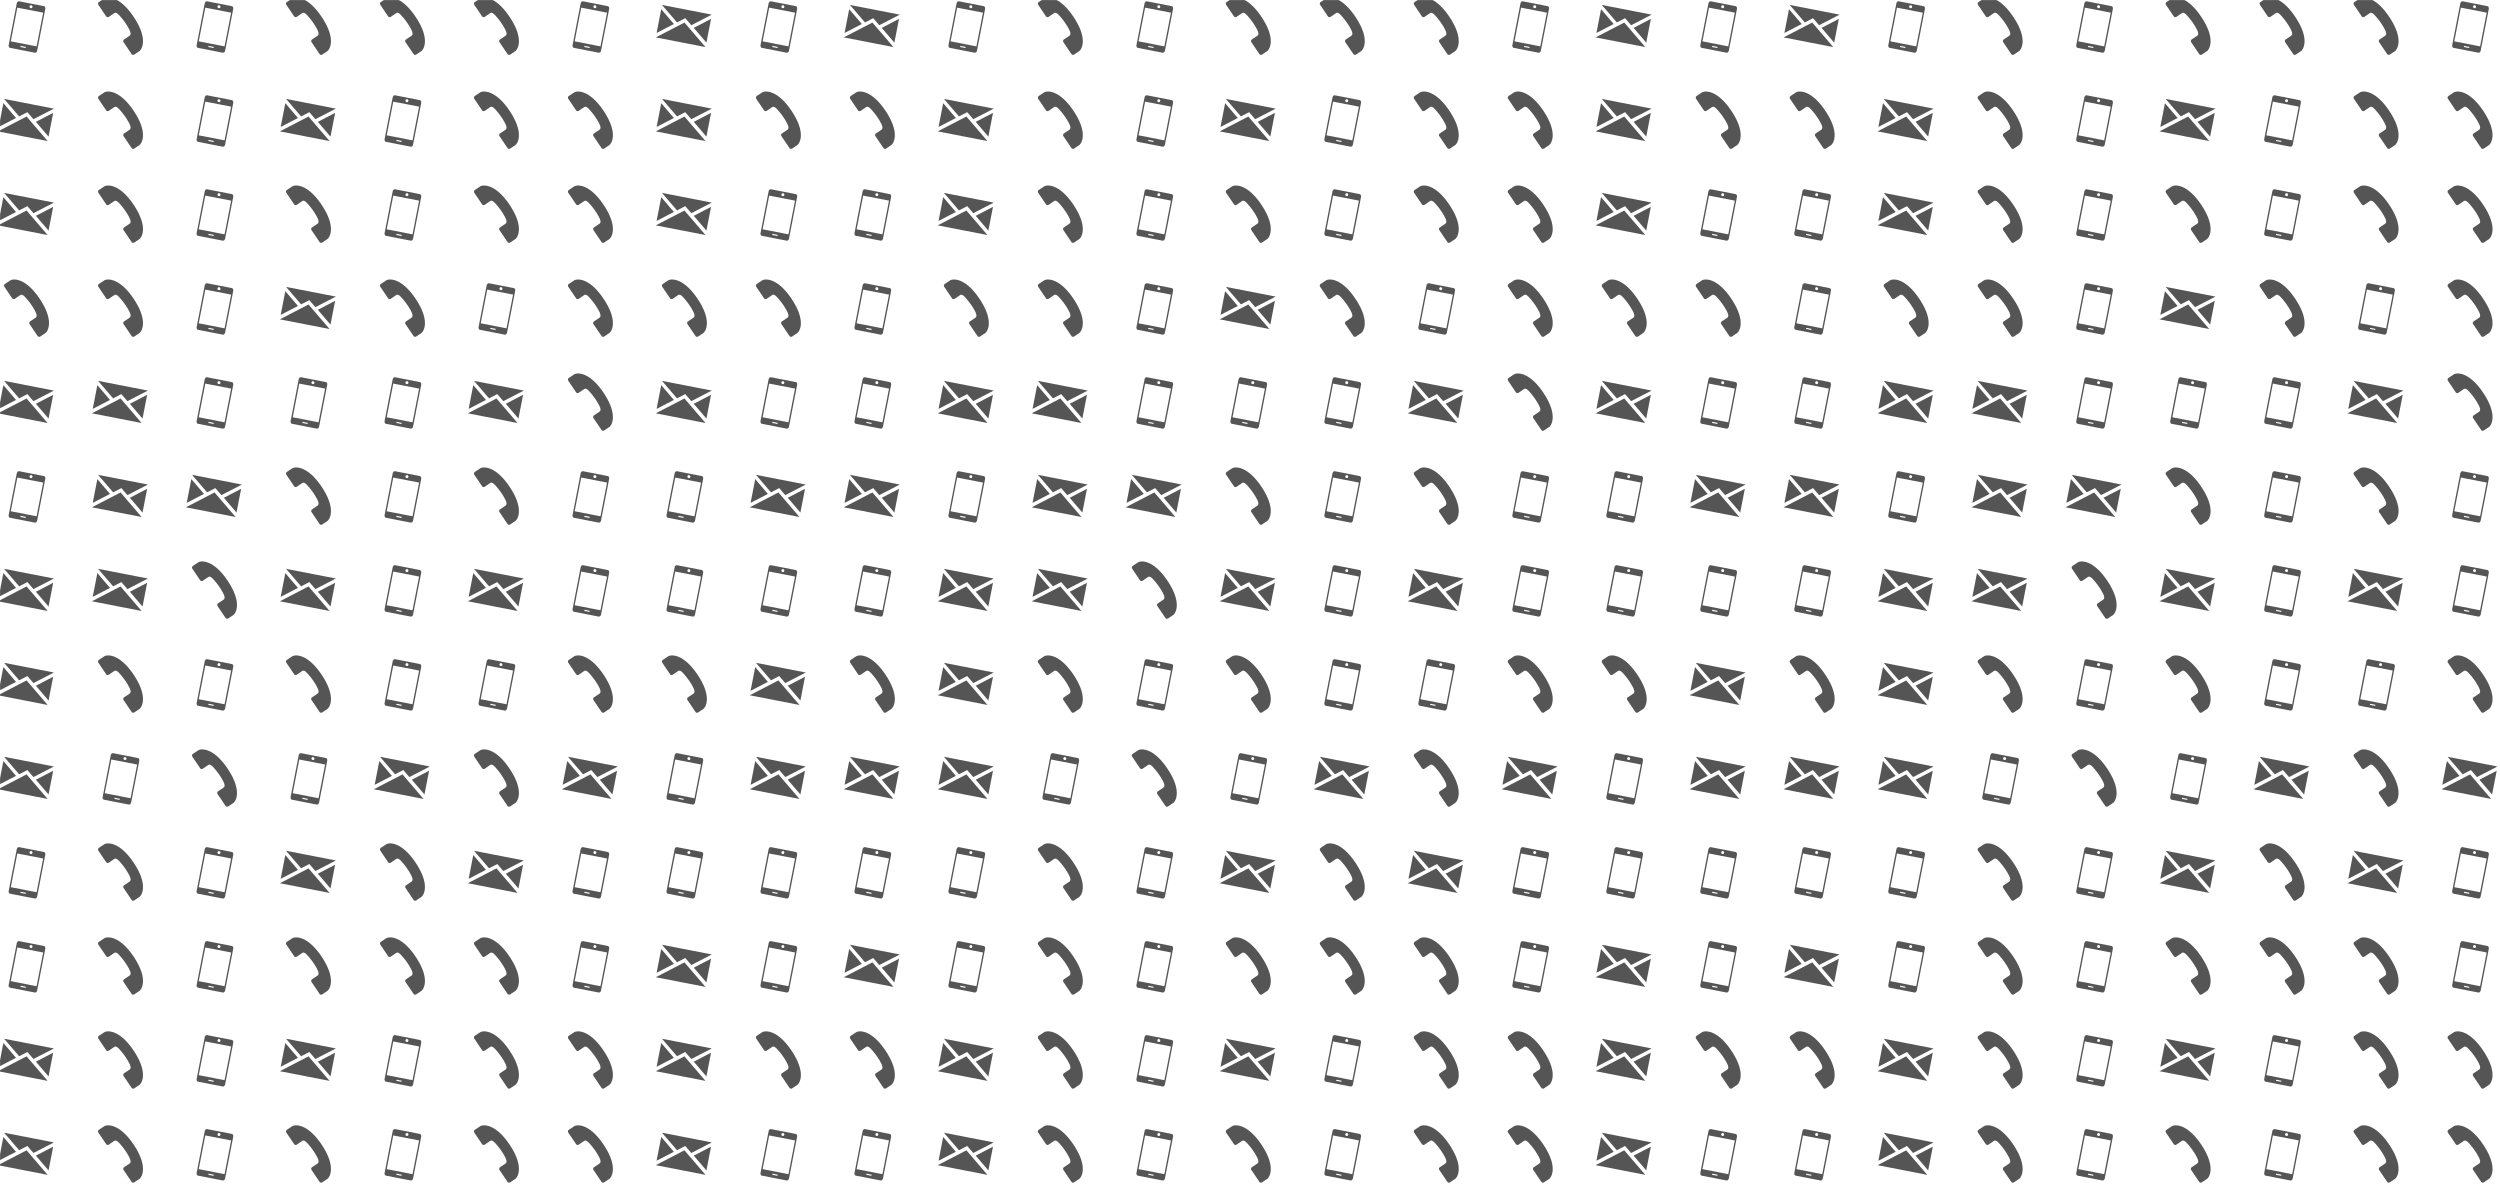 <svg xmlns="http://www.w3.org/2000/svg" version="1.1" xmlns:xlink="http://www.w3.org/1999/xlink" xmlns:svgjs="http://svgjs.dev/svgjs" width="2160" height="1024" preserveAspectRatio="none" viewBox="0 0 2160 1024"><g mask="url(&quot;#SvgjsMask1946&quot;)" fill="none"><use xlink:href="#SvgjsG1950" transform="translate(0, 0)" fill="rgba(85, 85, 85, 1)"></use><use xlink:href="#SvgjsG1950" transform="translate(0, 812)" fill="rgba(85, 85, 85, 1)"></use><use xlink:href="#SvgjsG1950" transform="translate(812, 0)" fill="rgba(85, 85, 85, 1)"></use><use xlink:href="#SvgjsG1950" transform="translate(812, 812)" fill="rgba(85, 85, 85, 1)"></use><use xlink:href="#SvgjsG1950" transform="translate(1624, 0)" fill="rgba(85, 85, 85, 1)"></use><use xlink:href="#SvgjsG1950" transform="translate(1624, 812)" fill="rgba(85, 85, 85, 1)"></use></g><defs><mask id="SvgjsMask1946"><rect width="2160" height="1024" fill="#ffffff"></rect></mask><g id="SvgjsG1948"><path d="M-0.65 11.54L8.2 6.96 14.7 14.53z m1.69-8.7L4.94 7.41l-5.33 2.76zM14.98 13.16l-3.9-4.56L16.41 5.83z"></path><path d="M5.91 6.92L8.45 5.61 10.32 7.78 16.64 4.52l-15.37-2.99z"></path></g><g id="SvgjsG1947"><path d="M5.35 2.36L13.32 3.91 11.29 14.31l-7.96-1.55 2.02-10.4z m4.28-0.74a0.46 0.46 0 1 1-0.18 0.9 0.46 0.46 0 0 1 0.18-0.9zM7.78 14.8l-1.37-0.27c-0.19-0.04-0.12-0.39 0.07-0.35l1.37 0.27c0.2 0.04 0.13 0.39-0.07 0.35zM3.12 14.78L10.73 16.26C11.05 16.33 11.39 16.03 11.47 15.61L13.97 2.77c0.08-0.42-0.11-0.82-0.45-0.88l-7.6-1.48c-0.33-0.06-0.66 0.23-0.75 0.65L2.68 13.9c-0.08 0.42 0.12 0.82 0.44 0.88z" fill-rule="evenodd"></path></g><g id="SvgjsG1949"><path d="M1.35 1.48l0 0s2.39 3.54 2.39 3.54a0.6 0.6 0 0 0 0.85 0.17L6.22 4.08c0.63-0.43 1.23 0.18 2.33 1.5 0.73 0.88 1.55 2.03 2.21 3.27 0.46 0.87 0.85 1.77 0.18 2.22 0 0-1.64 1.1-1.64 1.1l0 0c-0.29 0.2-0.34 0.58-0.16 0.85l0 0L11.6 16.67c0.19 0.28 0.57 0.35 0.84 0.16L14.09 15.72C14.79 15.12 16.71 11.99 12.38 5.4c-4.56-6.94-8.47-6.4-9.23-5.86 0 0-1.64 1.09-1.63 1.09l0 0c-0.29 0.2-0.34 0.58-0.17 0.85z"></path></g><g id="SvgjsG1950"><use xlink:href="#SvgjsG1947" transform="translate(0, 0) scale(2.8)" fill="rgba(85, 85, 85, 1)"></use><use xlink:href="#SvgjsG1948" transform="translate(0, 81.2) scale(2.8)" fill="rgba(85, 85, 85, 1)"></use><use xlink:href="#SvgjsG1948" transform="translate(0, 162.4) scale(2.8)" fill="rgba(85, 85, 85, 1)"></use><use xlink:href="#SvgjsG1949" transform="translate(0, 243.6) scale(2.8)" fill="rgba(85, 85, 85, 1)"></use><use xlink:href="#SvgjsG1948" transform="translate(0, 324.8) scale(2.8)" fill="rgba(85, 85, 85, 1)"></use><use xlink:href="#SvgjsG1947" transform="translate(0, 406) scale(2.8)" fill="rgba(85, 85, 85, 1)"></use><use xlink:href="#SvgjsG1948" transform="translate(0, 487.2) scale(2.8)" fill="rgba(85, 85, 85, 1)"></use><use xlink:href="#SvgjsG1948" transform="translate(0, 568.4) scale(2.8)" fill="rgba(85, 85, 85, 1)"></use><use xlink:href="#SvgjsG1948" transform="translate(0, 649.6) scale(2.8)" fill="rgba(85, 85, 85, 1)"></use><use xlink:href="#SvgjsG1947" transform="translate(0, 730.8) scale(2.8)" fill="rgba(85, 85, 85, 1)"></use><use xlink:href="#SvgjsG1949" transform="translate(81.2, 0) scale(2.8)" fill="rgba(85, 85, 85, 1)"></use><use xlink:href="#SvgjsG1949" transform="translate(81.2, 81.2) scale(2.8)" fill="rgba(85, 85, 85, 1)"></use><use xlink:href="#SvgjsG1949" transform="translate(81.2, 162.4) scale(2.8)" fill="rgba(85, 85, 85, 1)"></use><use xlink:href="#SvgjsG1949" transform="translate(81.2, 243.6) scale(2.8)" fill="rgba(85, 85, 85, 1)"></use><use xlink:href="#SvgjsG1948" transform="translate(81.2, 324.8) scale(2.8)" fill="rgba(85, 85, 85, 1)"></use><use xlink:href="#SvgjsG1948" transform="translate(81.2, 406) scale(2.8)" fill="rgba(85, 85, 85, 1)"></use><use xlink:href="#SvgjsG1948" transform="translate(81.2, 487.2) scale(2.8)" fill="rgba(85, 85, 85, 1)"></use><use xlink:href="#SvgjsG1949" transform="translate(81.2, 568.4) scale(2.8)" fill="rgba(85, 85, 85, 1)"></use><use xlink:href="#SvgjsG1947" transform="translate(81.2, 649.6) scale(2.8)" fill="rgba(85, 85, 85, 1)"></use><use xlink:href="#SvgjsG1949" transform="translate(81.2, 730.8) scale(2.8)" fill="rgba(85, 85, 85, 1)"></use><use xlink:href="#SvgjsG1947" transform="translate(162.4, 0) scale(2.8)" fill="rgba(85, 85, 85, 1)"></use><use xlink:href="#SvgjsG1947" transform="translate(162.4, 81.2) scale(2.8)" fill="rgba(85, 85, 85, 1)"></use><use xlink:href="#SvgjsG1947" transform="translate(162.4, 162.4) scale(2.8)" fill="rgba(85, 85, 85, 1)"></use><use xlink:href="#SvgjsG1947" transform="translate(162.4, 243.6) scale(2.8)" fill="rgba(85, 85, 85, 1)"></use><use xlink:href="#SvgjsG1947" transform="translate(162.4, 324.8) scale(2.8)" fill="rgba(85, 85, 85, 1)"></use><use xlink:href="#SvgjsG1948" transform="translate(162.4, 406) scale(2.8)" fill="rgba(85, 85, 85, 1)"></use><use xlink:href="#SvgjsG1949" transform="translate(162.4, 487.2) scale(2.8)" fill="rgba(85, 85, 85, 1)"></use><use xlink:href="#SvgjsG1947" transform="translate(162.4, 568.4) scale(2.8)" fill="rgba(85, 85, 85, 1)"></use><use xlink:href="#SvgjsG1949" transform="translate(162.4, 649.6) scale(2.8)" fill="rgba(85, 85, 85, 1)"></use><use xlink:href="#SvgjsG1947" transform="translate(162.4, 730.8) scale(2.8)" fill="rgba(85, 85, 85, 1)"></use><use xlink:href="#SvgjsG1949" transform="translate(243.6, 0) scale(2.8)" fill="rgba(85, 85, 85, 1)"></use><use xlink:href="#SvgjsG1948" transform="translate(243.6, 81.2) scale(2.8)" fill="rgba(85, 85, 85, 1)"></use><use xlink:href="#SvgjsG1949" transform="translate(243.6, 162.4) scale(2.8)" fill="rgba(85, 85, 85, 1)"></use><use xlink:href="#SvgjsG1948" transform="translate(243.6, 243.6) scale(2.8)" fill="rgba(85, 85, 85, 1)"></use><use xlink:href="#SvgjsG1947" transform="translate(243.6, 324.8) scale(2.8)" fill="rgba(85, 85, 85, 1)"></use><use xlink:href="#SvgjsG1949" transform="translate(243.6, 406) scale(2.8)" fill="rgba(85, 85, 85, 1)"></use><use xlink:href="#SvgjsG1948" transform="translate(243.6, 487.2) scale(2.8)" fill="rgba(85, 85, 85, 1)"></use><use xlink:href="#SvgjsG1949" transform="translate(243.6, 568.4) scale(2.8)" fill="rgba(85, 85, 85, 1)"></use><use xlink:href="#SvgjsG1947" transform="translate(243.6, 649.6) scale(2.8)" fill="rgba(85, 85, 85, 1)"></use><use xlink:href="#SvgjsG1948" transform="translate(243.6, 730.8) scale(2.8)" fill="rgba(85, 85, 85, 1)"></use><use xlink:href="#SvgjsG1949" transform="translate(324.8, 0) scale(2.8)" fill="rgba(85, 85, 85, 1)"></use><use xlink:href="#SvgjsG1947" transform="translate(324.8, 81.2) scale(2.8)" fill="rgba(85, 85, 85, 1)"></use><use xlink:href="#SvgjsG1947" transform="translate(324.8, 162.4) scale(2.8)" fill="rgba(85, 85, 85, 1)"></use><use xlink:href="#SvgjsG1949" transform="translate(324.8, 243.6) scale(2.8)" fill="rgba(85, 85, 85, 1)"></use><use xlink:href="#SvgjsG1947" transform="translate(324.8, 324.8) scale(2.8)" fill="rgba(85, 85, 85, 1)"></use><use xlink:href="#SvgjsG1947" transform="translate(324.8, 406) scale(2.8)" fill="rgba(85, 85, 85, 1)"></use><use xlink:href="#SvgjsG1947" transform="translate(324.8, 487.2) scale(2.8)" fill="rgba(85, 85, 85, 1)"></use><use xlink:href="#SvgjsG1947" transform="translate(324.8, 568.4) scale(2.8)" fill="rgba(85, 85, 85, 1)"></use><use xlink:href="#SvgjsG1948" transform="translate(324.8, 649.6) scale(2.8)" fill="rgba(85, 85, 85, 1)"></use><use xlink:href="#SvgjsG1949" transform="translate(324.8, 730.8) scale(2.8)" fill="rgba(85, 85, 85, 1)"></use><use xlink:href="#SvgjsG1949" transform="translate(406, 0) scale(2.8)" fill="rgba(85, 85, 85, 1)"></use><use xlink:href="#SvgjsG1949" transform="translate(406, 81.2) scale(2.8)" fill="rgba(85, 85, 85, 1)"></use><use xlink:href="#SvgjsG1949" transform="translate(406, 162.4) scale(2.8)" fill="rgba(85, 85, 85, 1)"></use><use xlink:href="#SvgjsG1947" transform="translate(406, 243.6) scale(2.8)" fill="rgba(85, 85, 85, 1)"></use><use xlink:href="#SvgjsG1948" transform="translate(406, 324.8) scale(2.8)" fill="rgba(85, 85, 85, 1)"></use><use xlink:href="#SvgjsG1949" transform="translate(406, 406) scale(2.8)" fill="rgba(85, 85, 85, 1)"></use><use xlink:href="#SvgjsG1948" transform="translate(406, 487.2) scale(2.8)" fill="rgba(85, 85, 85, 1)"></use><use xlink:href="#SvgjsG1947" transform="translate(406, 568.4) scale(2.8)" fill="rgba(85, 85, 85, 1)"></use><use xlink:href="#SvgjsG1949" transform="translate(406, 649.6) scale(2.8)" fill="rgba(85, 85, 85, 1)"></use><use xlink:href="#SvgjsG1948" transform="translate(406, 730.8) scale(2.8)" fill="rgba(85, 85, 85, 1)"></use><use xlink:href="#SvgjsG1947" transform="translate(487.2, 0) scale(2.8)" fill="rgba(85, 85, 85, 1)"></use><use xlink:href="#SvgjsG1949" transform="translate(487.2, 81.2) scale(2.8)" fill="rgba(85, 85, 85, 1)"></use><use xlink:href="#SvgjsG1949" transform="translate(487.2, 162.4) scale(2.8)" fill="rgba(85, 85, 85, 1)"></use><use xlink:href="#SvgjsG1949" transform="translate(487.2, 243.6) scale(2.8)" fill="rgba(85, 85, 85, 1)"></use><use xlink:href="#SvgjsG1949" transform="translate(487.2, 324.8) scale(2.8)" fill="rgba(85, 85, 85, 1)"></use><use xlink:href="#SvgjsG1947" transform="translate(487.2, 406) scale(2.8)" fill="rgba(85, 85, 85, 1)"></use><use xlink:href="#SvgjsG1947" transform="translate(487.2, 487.2) scale(2.8)" fill="rgba(85, 85, 85, 1)"></use><use xlink:href="#SvgjsG1949" transform="translate(487.2, 568.4) scale(2.8)" fill="rgba(85, 85, 85, 1)"></use><use xlink:href="#SvgjsG1948" transform="translate(487.2, 649.6) scale(2.8)" fill="rgba(85, 85, 85, 1)"></use><use xlink:href="#SvgjsG1947" transform="translate(487.2, 730.8) scale(2.8)" fill="rgba(85, 85, 85, 1)"></use><use xlink:href="#SvgjsG1948" transform="translate(568.4, 0) scale(2.8)" fill="rgba(85, 85, 85, 1)"></use><use xlink:href="#SvgjsG1948" transform="translate(568.4, 81.2) scale(2.8)" fill="rgba(85, 85, 85, 1)"></use><use xlink:href="#SvgjsG1948" transform="translate(568.4, 162.4) scale(2.8)" fill="rgba(85, 85, 85, 1)"></use><use xlink:href="#SvgjsG1949" transform="translate(568.4, 243.6) scale(2.8)" fill="rgba(85, 85, 85, 1)"></use><use xlink:href="#SvgjsG1948" transform="translate(568.4, 324.8) scale(2.8)" fill="rgba(85, 85, 85, 1)"></use><use xlink:href="#SvgjsG1947" transform="translate(568.4, 406) scale(2.8)" fill="rgba(85, 85, 85, 1)"></use><use xlink:href="#SvgjsG1947" transform="translate(568.4, 487.2) scale(2.8)" fill="rgba(85, 85, 85, 1)"></use><use xlink:href="#SvgjsG1949" transform="translate(568.4, 568.4) scale(2.8)" fill="rgba(85, 85, 85, 1)"></use><use xlink:href="#SvgjsG1947" transform="translate(568.4, 649.6) scale(2.8)" fill="rgba(85, 85, 85, 1)"></use><use xlink:href="#SvgjsG1947" transform="translate(568.4, 730.8) scale(2.8)" fill="rgba(85, 85, 85, 1)"></use><use xlink:href="#SvgjsG1947" transform="translate(649.6, 0) scale(2.8)" fill="rgba(85, 85, 85, 1)"></use><use xlink:href="#SvgjsG1949" transform="translate(649.6, 81.2) scale(2.8)" fill="rgba(85, 85, 85, 1)"></use><use xlink:href="#SvgjsG1947" transform="translate(649.6, 162.4) scale(2.8)" fill="rgba(85, 85, 85, 1)"></use><use xlink:href="#SvgjsG1949" transform="translate(649.6, 243.6) scale(2.8)" fill="rgba(85, 85, 85, 1)"></use><use xlink:href="#SvgjsG1947" transform="translate(649.6, 324.8) scale(2.8)" fill="rgba(85, 85, 85, 1)"></use><use xlink:href="#SvgjsG1948" transform="translate(649.6, 406) scale(2.8)" fill="rgba(85, 85, 85, 1)"></use><use xlink:href="#SvgjsG1947" transform="translate(649.6, 487.2) scale(2.8)" fill="rgba(85, 85, 85, 1)"></use><use xlink:href="#SvgjsG1948" transform="translate(649.6, 568.4) scale(2.8)" fill="rgba(85, 85, 85, 1)"></use><use xlink:href="#SvgjsG1948" transform="translate(649.6, 649.6) scale(2.8)" fill="rgba(85, 85, 85, 1)"></use><use xlink:href="#SvgjsG1947" transform="translate(649.6, 730.8) scale(2.8)" fill="rgba(85, 85, 85, 1)"></use><use xlink:href="#SvgjsG1948" transform="translate(730.8, 0) scale(2.8)" fill="rgba(85, 85, 85, 1)"></use><use xlink:href="#SvgjsG1949" transform="translate(730.8, 81.2) scale(2.8)" fill="rgba(85, 85, 85, 1)"></use><use xlink:href="#SvgjsG1947" transform="translate(730.8, 162.4) scale(2.8)" fill="rgba(85, 85, 85, 1)"></use><use xlink:href="#SvgjsG1947" transform="translate(730.8, 243.6) scale(2.8)" fill="rgba(85, 85, 85, 1)"></use><use xlink:href="#SvgjsG1947" transform="translate(730.8, 324.8) scale(2.8)" fill="rgba(85, 85, 85, 1)"></use><use xlink:href="#SvgjsG1948" transform="translate(730.8, 406) scale(2.8)" fill="rgba(85, 85, 85, 1)"></use><use xlink:href="#SvgjsG1947" transform="translate(730.8, 487.2) scale(2.8)" fill="rgba(85, 85, 85, 1)"></use><use xlink:href="#SvgjsG1949" transform="translate(730.8, 568.4) scale(2.8)" fill="rgba(85, 85, 85, 1)"></use><use xlink:href="#SvgjsG1948" transform="translate(730.8, 649.6) scale(2.8)" fill="rgba(85, 85, 85, 1)"></use><use xlink:href="#SvgjsG1947" transform="translate(730.8, 730.8) scale(2.8)" fill="rgba(85, 85, 85, 1)"></use></g></defs></svg>